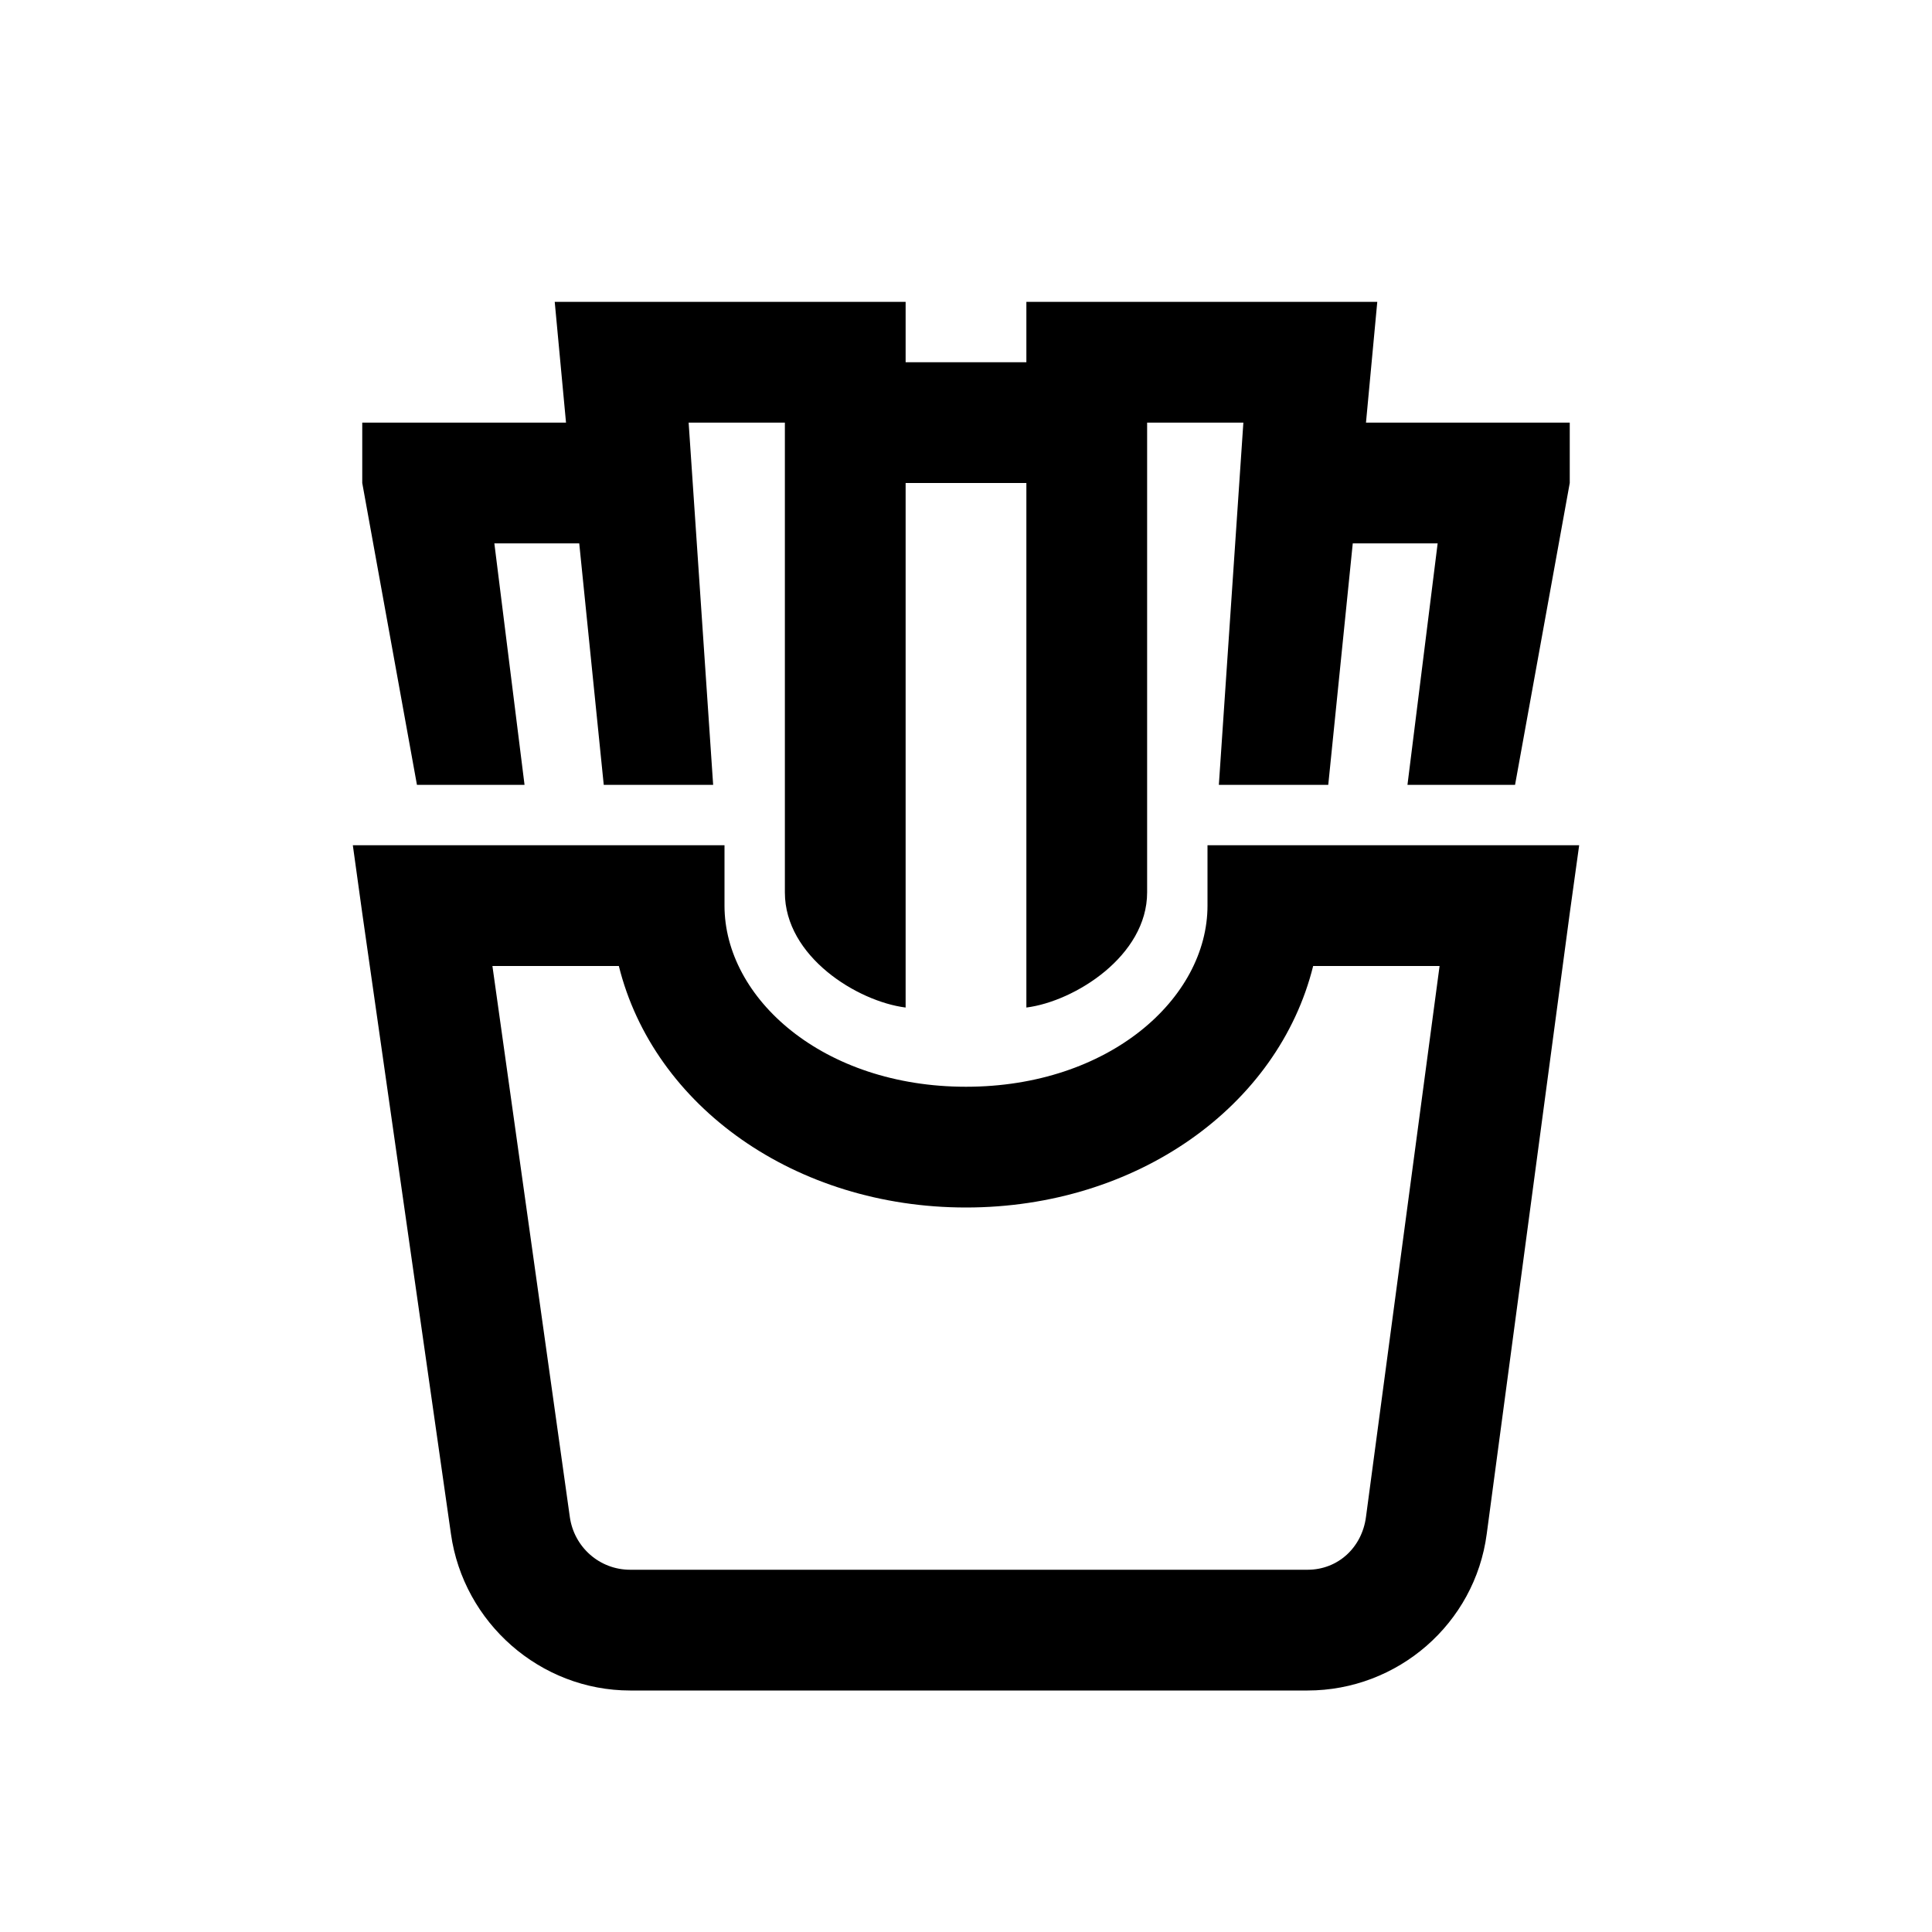 <svg xmlns="http://www.w3.org/2000/svg" x="0px" y="0px"
width="32" height="32"
viewBox="0 0 32 32">
<path d="M 9.188 5 L 9.375 7 L 6 7 L 6 8 L 6.906 13 L 8.688 13 L 8.188 9 L 9.594 9 L 10 13 L 11.812 13 L 11.406 7 L 13 7 L 13 14.781 C 13 15.844 14.199 16.586 15 16.688 L 15 8 L 17 8 L 17 16.688 C 17.801 16.586 19 15.832 19 14.781 L 19 7 L 20.594 7 L 20.188 13 L 22 13 L 22.406 9 L 23.812 9 L 23.312 13 L 25.094 13 L 26 8 L 26 7 L 22.625 7 L 22.812 5 L 17 5 L 17 6 L 15 6 L 15 5 Z M 5.844 14 L 6 15.125 L 7.469 25.406 C 7.676 26.879 8.949 28 10.438 28 L 21.656 28 C 23.152 28 24.43 26.891 24.625 25.406 L 26 15.125 L 26.156 14 L 20 14 L 20 15 C 20 16.535 18.371 18 16 18 C 13.629 18 12 16.535 12 15 L 12 14 Z M 8.156 16 L 10.25 16 C 10.828 18.328 13.176 20 16 20 C 18.824 20 21.172 18.328 21.75 16 L 23.844 16 L 22.625 25.125 C 22.559 25.629 22.164 26 21.656 26 L 10.438 26 C 9.93 26 9.508 25.625 9.438 25.125 Z"></path>
</svg>